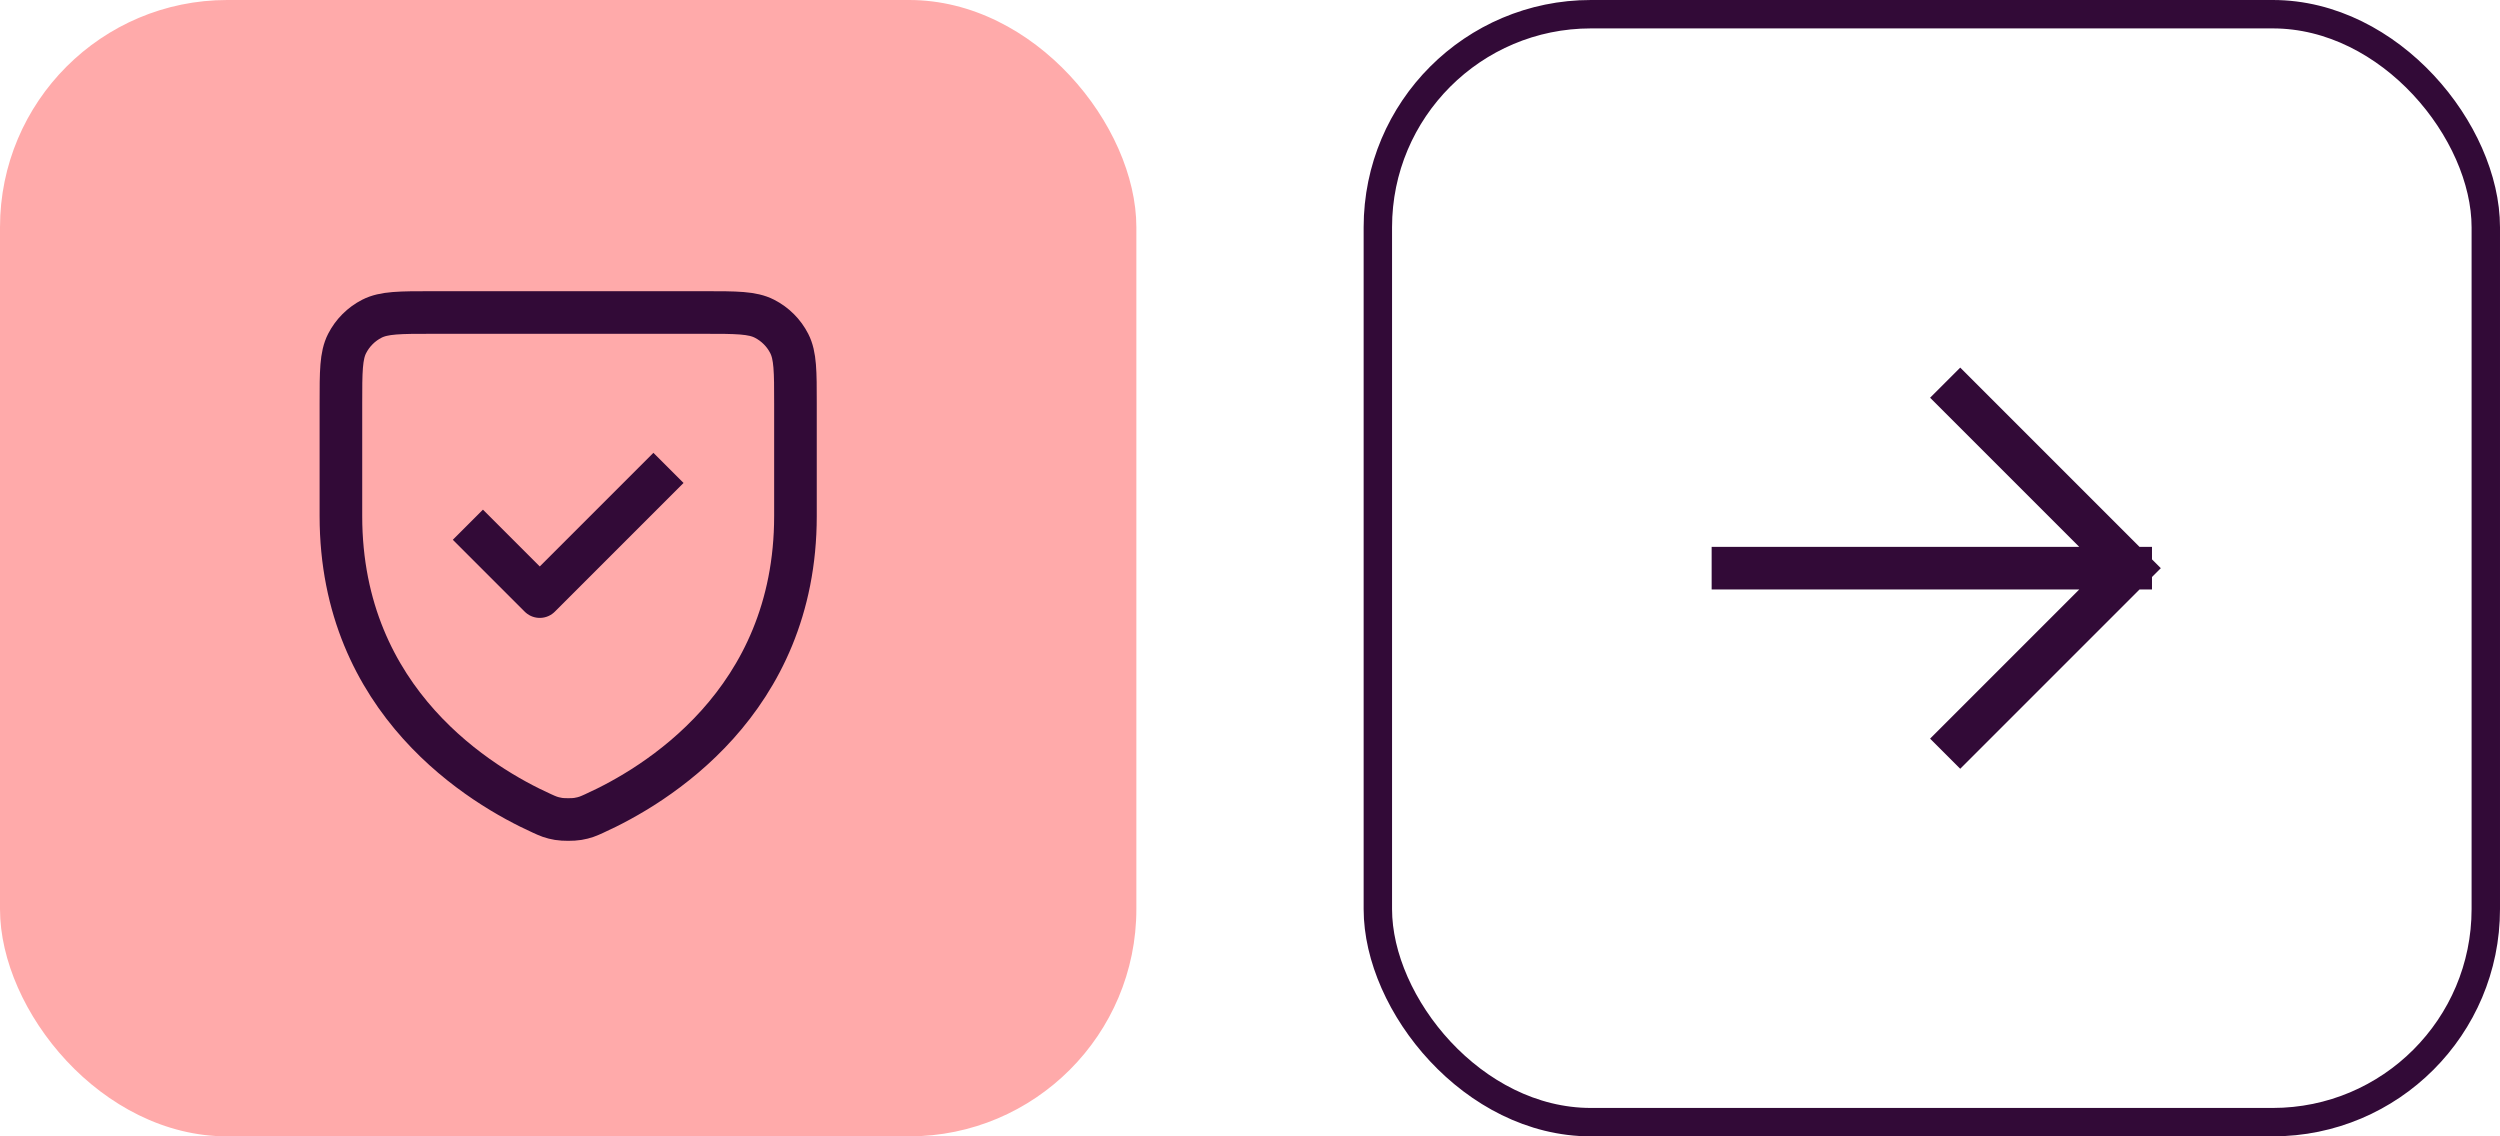 <svg width="88" height="40" viewBox="0 0 88 40" fill="none" xmlns="http://www.w3.org/2000/svg">
<rect width="40" height="40" rx="8" fill="#FFAAAA"/>
<path d="M23 17L19 21L17 19M28 18.165C28 24.733 23.032 27.678 20.926 28.631L20.923 28.633C20.702 28.733 20.591 28.783 20.339 28.826C20.18 28.854 19.822 28.854 19.662 28.826C19.409 28.783 19.297 28.733 19.074 28.631C16.968 27.678 12 24.733 12 18.165V14.2C12 13.08 12 12.52 12.218 12.092C12.41 11.716 12.716 11.41 13.092 11.218C13.52 11 14.08 11 15.2 11H24.8C25.92 11 26.48 11 26.907 11.218C27.284 11.41 27.59 11.716 27.782 12.092C28 12.519 28 13.079 28 14.197V18.165Z" stroke="#320A37" stroke-width="1.5" stroke-linecap="square" stroke-linejoin="round"/>
<rect x="48.5" y="0.5" width="39" height="39" rx="7.5" stroke="#320A37"/>
<path d="M61 20H75M75 20L69 14M75 20L69 26" stroke="#320A37" stroke-width="1.5" stroke-linecap="square" stroke-linejoin="round"/>
</svg>
